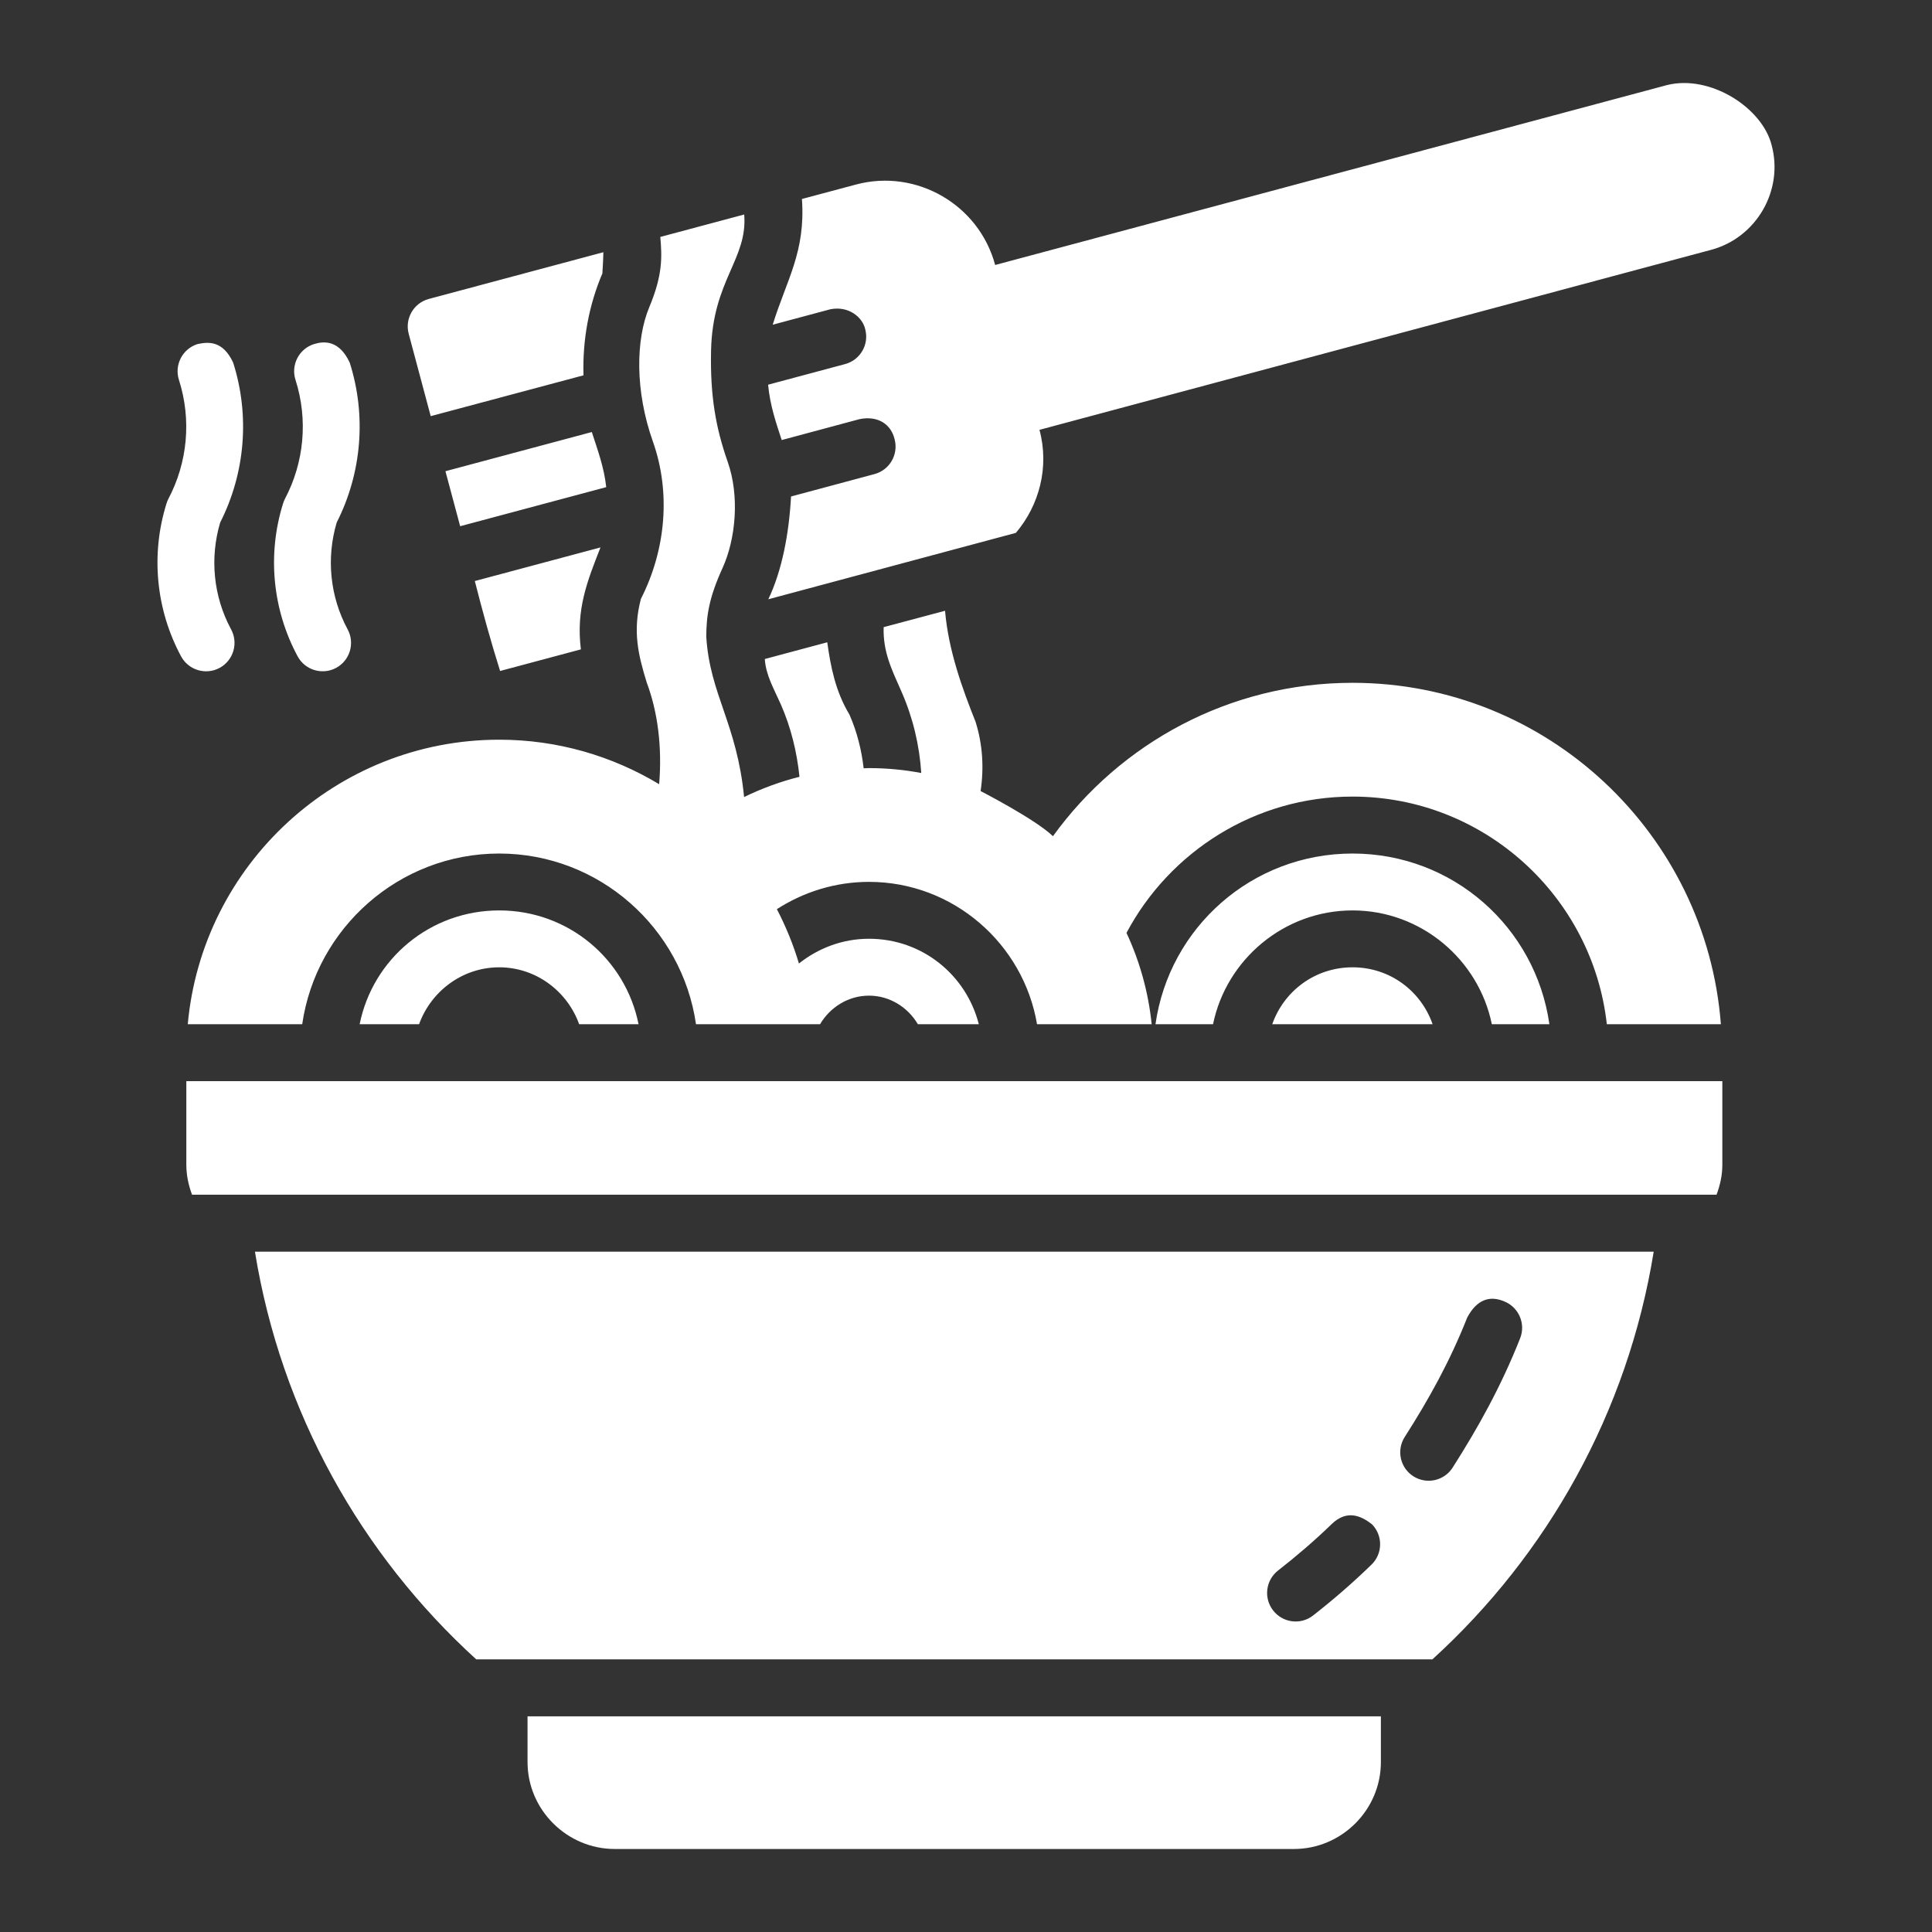 <svg width="90" height="90" viewBox="0 0 90 90" fill="none" xmlns="http://www.w3.org/2000/svg">
<rect x="0" y="0" width="90" height="90" fill="#333333" stroke="none"/>
<path d="M35.791 27.916C39.636 26.886 43.48 25.854 47.324 24.823C48.414 23.538 48.889 21.76 48.423 20.023L79.712 11.638C81.818 11.074 83.095 8.873 82.531 6.767C82.095 5.01 79.66 3.464 77.66 3.962L46.358 12.344C45.605 9.532 42.685 7.843 39.873 8.597L37.357 9.269C37.533 11.742 36.638 13.045 35.996 15.126C36.89 14.886 37.785 14.646 38.68 14.407C39.541 14.235 40.186 14.788 40.305 15.336C40.496 16.044 40.075 16.773 39.365 16.961C38.171 17.281 36.976 17.601 35.781 17.921C35.87 18.886 36.155 19.704 36.415 20.499L40.049 19.523C40.914 19.353 41.513 19.777 41.674 20.463C41.863 21.17 41.443 21.897 40.735 22.085L36.85 23.128C36.753 24.875 36.429 26.581 35.791 27.916ZM30.76 11.037C30.839 11.97 30.879 12.795 30.245 14.312C29.611 15.828 29.58 18.217 30.414 20.568C31.249 22.919 31.029 25.595 29.855 27.9C29.462 29.407 29.731 30.51 30.131 31.806C30.653 33.2 30.846 34.838 30.706 36.531C28.525 35.22 25.98 34.458 23.255 34.458C15.667 34.458 9.418 40.295 8.747 47.712H14.078C14.726 43.229 18.598 39.761 23.255 39.761C27.912 39.761 31.775 43.229 32.422 47.712H38.201C38.665 46.924 39.514 46.381 40.481 46.381C41.447 46.381 42.295 46.924 42.758 47.712H45.597C45.012 45.419 42.964 43.731 40.481 43.731C39.238 43.731 38.118 44.172 37.217 44.883C36.955 44 36.607 43.156 36.19 42.352C37.431 41.554 38.904 41.081 40.481 41.081C44.404 41.081 47.674 43.962 48.309 47.712H53.649C53.495 46.206 53.09 44.774 52.476 43.457C54.482 39.686 58.45 37.108 63.007 37.108C69.13 37.108 74.191 41.761 74.852 47.712H80.165C79.486 38.831 72.058 31.808 63.007 31.808C57.27 31.808 52.181 34.625 49.05 38.954C48.262 38.181 45.685 36.852 45.68 36.85C45.841 35.78 45.778 34.681 45.447 33.628C44.843 32.114 44.181 30.312 44.024 28.452C43.071 28.706 42.117 28.96 41.164 29.215C41.129 30.364 41.53 31.166 41.995 32.22C42.528 33.431 42.831 34.713 42.916 36.009C42.126 35.86 41.311 35.781 40.478 35.781C40.395 35.781 40.316 35.79 40.232 35.79C40.135 34.935 39.923 34.09 39.57 33.287C38.916 32.203 38.694 31.046 38.537 29.92C37.568 30.18 36.598 30.439 35.628 30.699C35.674 31.454 36.058 32.098 36.371 32.806C36.847 33.888 37.124 35.031 37.243 36.186C36.344 36.413 35.479 36.73 34.663 37.13C34.326 33.696 33.066 32.347 32.901 29.661C32.904 28.691 33.026 27.847 33.655 26.47C34.283 25.093 34.455 23.097 33.901 21.52C33.347 19.943 33.078 18.459 33.124 16.328C33.196 13.053 34.836 12.073 34.668 9.992L30.76 11.037ZM28.108 11.749L19.968 13.928C19.265 14.121 18.85 14.846 19.039 15.55L20.064 19.386C22.436 18.75 24.809 18.117 27.181 17.484C27.133 15.847 27.426 14.205 28.087 12.675L28.066 12.725C28.054 12.757 28.095 12.295 28.108 11.749ZM9.2 16.029C8.497 16.251 8.11 17.003 8.338 17.704C8.924 19.545 8.743 21.542 7.838 23.25C7.802 23.322 7.773 23.398 7.75 23.475C7.017 25.837 7.264 28.399 8.436 30.577C8.783 31.218 9.584 31.459 10.227 31.115C10.874 30.767 11.115 29.959 10.763 29.314C9.941 27.788 9.765 26.002 10.256 24.342C11.425 22.038 11.646 19.357 10.861 16.891C10.371 15.84 9.682 15.927 9.2 16.029ZM14.627 16.029C13.925 16.252 13.539 17.004 13.768 17.704C14.354 19.545 14.172 21.542 13.268 23.25C13.232 23.322 13.202 23.398 13.18 23.475C12.447 25.837 12.693 28.399 13.866 30.577C14.213 31.217 15.011 31.457 15.654 31.115C16.302 30.768 16.544 29.959 16.192 29.314C15.37 27.787 15.193 26 15.685 24.34C16.854 22.036 17.076 19.356 16.291 16.891C15.799 15.838 15.096 15.883 14.627 16.029ZM27.569 20.126C25.296 20.734 23.023 21.341 20.75 21.951L21.436 24.513C23.704 23.908 25.972 23.3 28.24 22.693C28.141 21.767 27.834 20.944 27.569 20.126ZM27.973 25.501C26.022 26.023 24.07 26.544 22.119 27.067C22.47 28.453 22.878 29.931 23.297 31.257L27.06 30.25C26.827 28.38 27.36 27.066 27.973 25.501ZM63.007 39.761C58.319 39.761 54.468 43.206 53.827 47.711H56.508C57.127 44.697 59.816 42.411 63.007 42.411C66.197 42.411 68.878 44.697 69.495 47.711H72.176C71.536 43.206 67.695 39.761 63.007 39.761ZM23.255 42.411C20.034 42.411 17.364 44.676 16.754 47.711H19.523C20.077 46.177 21.541 45.061 23.255 45.061C24.97 45.061 26.428 46.177 26.979 47.711H29.746C29.138 44.676 26.477 42.411 23.255 42.411ZM63.007 45.061C61.263 45.061 59.81 46.164 59.267 47.711H66.736C66.195 46.164 64.75 45.061 63.007 45.061ZM8.68 50.364V54.257C8.68 54.749 8.783 55.216 8.946 55.654H79.963C80.128 55.216 80.233 54.749 80.233 54.257V50.364H8.68ZM11.876 58.307C13.088 65.795 16.825 72.419 22.186 77.3H66.726C72.087 72.419 75.824 65.794 77.036 58.307H11.876ZM70.07 60.623C70.751 60.893 71.084 61.666 70.812 62.347C69.919 64.603 68.848 66.519 67.673 68.361C67.282 68.981 66.462 69.165 65.843 68.773C65.221 68.378 65.041 67.551 65.442 66.933C66.564 65.175 67.534 63.435 68.349 61.376C68.789 60.547 69.388 60.334 70.07 60.623ZM63.915 71.011C64.428 71.537 64.415 72.38 63.886 72.89C63.001 73.751 62.09 74.535 61.166 75.258C60.588 75.706 59.757 75.6 59.308 75.022C58.858 74.447 58.959 73.616 59.533 73.164C60.395 72.49 61.231 71.778 62.039 70.993C62.731 70.332 63.371 70.583 63.915 71.011ZM24.575 79.953V82.085C24.575 84.308 26.413 86.133 28.636 86.133H60.276C62.5 86.133 64.327 84.308 64.327 82.085V79.953H24.575Z" fill="white"/>
</svg>
